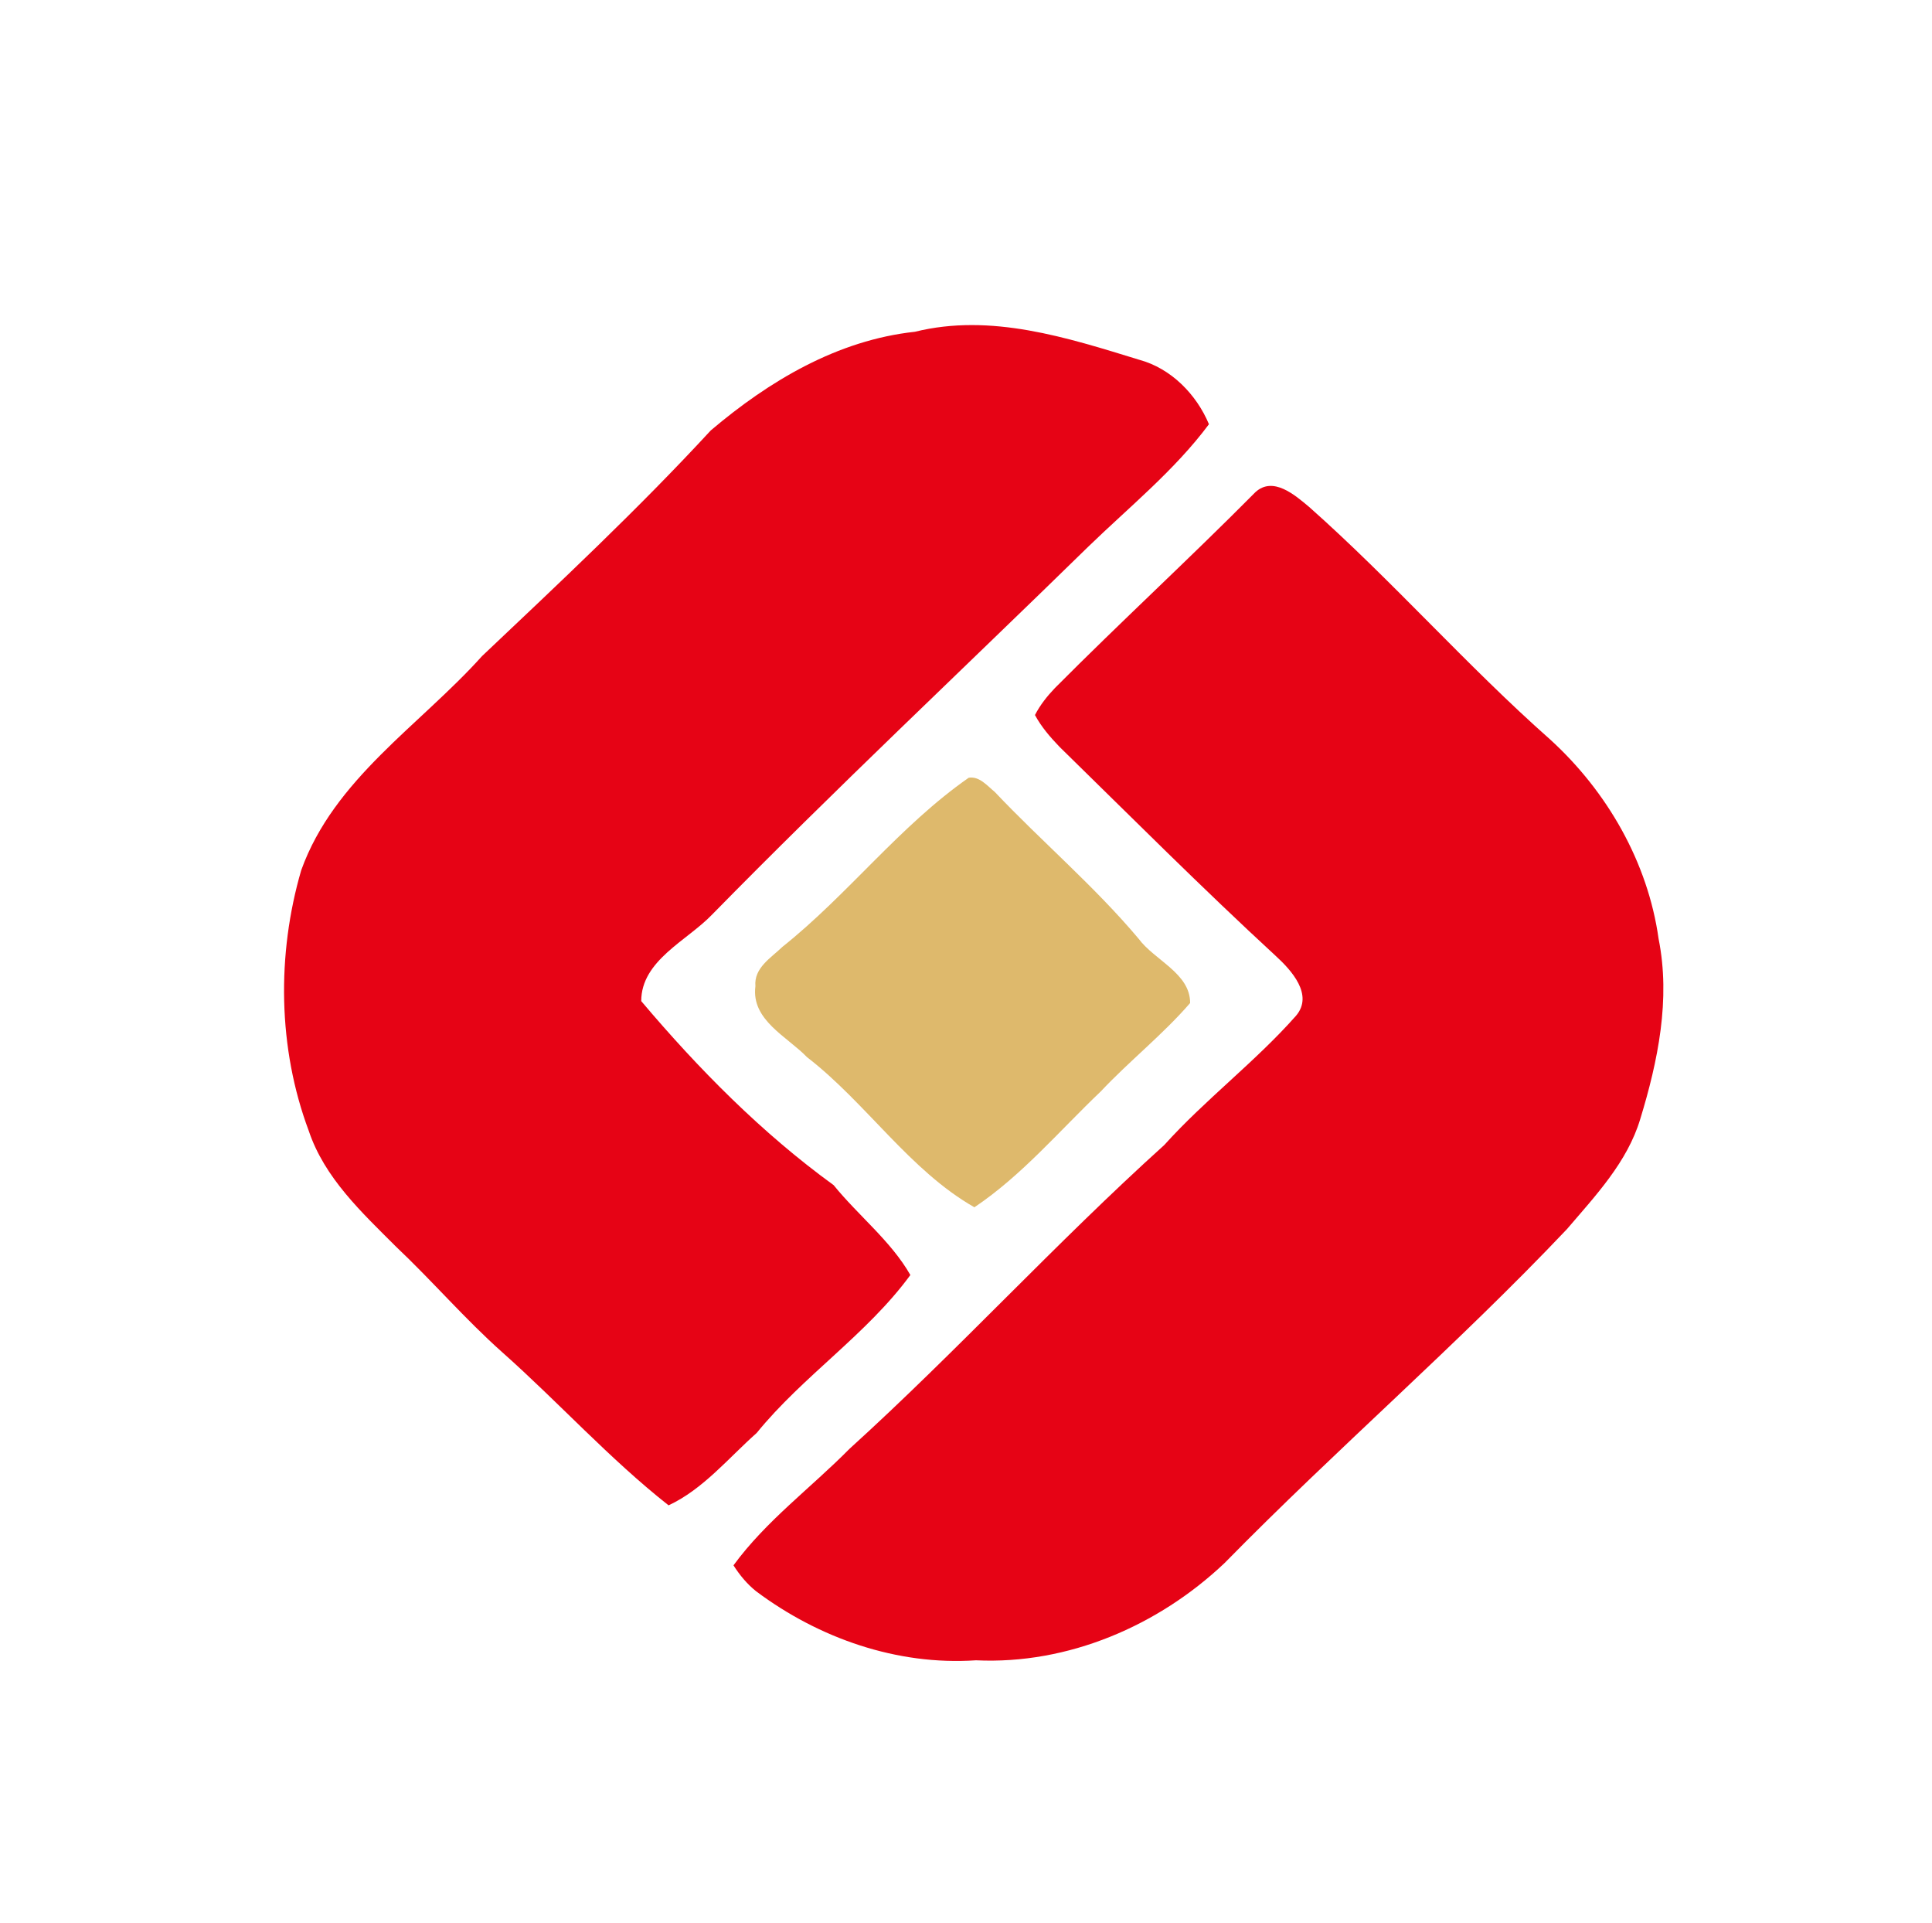 <svg width="200pt" height="199pt" viewBox="0 0 200 199" xmlns="http://www.w3.org/2000/svg"><g fill="#e60315"><path d="M94.71 34.34c7.87-1.95 15.75.6 23.23 2.9 3.29.89 5.92 3.58 7.21 6.67-3.57 4.79-8.26 8.57-12.53 12.71-12.97 12.68-26.21 25.1-38.91 38.05-2.59 2.7-7.33 4.74-7.33 8.95 5.93 7.02 12.47 13.64 19.92 19.05 2.55 3.15 5.94 5.79 7.94 9.3-4.5 6.15-11.1 10.43-15.91 16.35-2.92 2.59-5.55 5.83-9.12 7.49-6.13-4.83-11.37-10.65-17.2-15.83-3.87-3.44-7.25-7.39-11.01-10.94-3.54-3.54-7.41-7.12-9.04-12-3.2-8.55-3.32-18.24-.78-26.96 3.39-9.45 12.28-15 18.72-22.17 8.05-7.62 16.16-15.21 23.68-23.36 6.04-5.12 13.1-9.34 21.13-10.21z"/><path d="M129.96 50.94c1.84-1.68 4.1.31 5.56 1.53 8.65 7.67 16.28 16.4 24.94 24.06 5.9 5.37 10.13 12.71 11.24 20.66 1.25 6.25-.07 12.64-1.9 18.63-1.34 4.47-4.63 7.93-7.59 11.4-11.35 11.98-23.88 22.77-35.44 34.56-6.86 6.5-16.2 10.52-25.74 10.07-8.17.55-16.25-2.28-22.75-7.14-.94-.75-1.71-1.68-2.35-2.69 3.37-4.61 8.03-8.03 12.02-12.07 11.18-10.14 21.36-21.32 32.57-31.43 4.27-4.74 9.42-8.61 13.64-13.38 1.85-2.17-.48-4.72-2.1-6.2-7.63-7.03-14.96-14.38-22.38-21.64-.96-1-1.88-2.06-2.54-3.29.53-1.04 1.26-1.95 2.06-2.79 6.82-6.86 13.95-13.41 20.76-20.28z"/></g><path fill="#deb96c" d="M100.28 80.5c1.11-.18 1.91.83 2.69 1.46 4.87 5.15 10.3 9.74 14.88 15.18 1.66 2.26 5.37 3.6 5.35 6.68-2.84 3.28-6.28 5.99-9.25 9.15-4.28 4.07-8.15 8.68-13.08 11.99-6.72-3.83-11.19-10.8-17.33-15.54-2.06-2.14-5.8-3.84-5.34-7.34-.17-1.9 1.61-2.93 2.8-4.08 6.8-5.42 12.12-12.51 19.28-17.5z"/></svg>